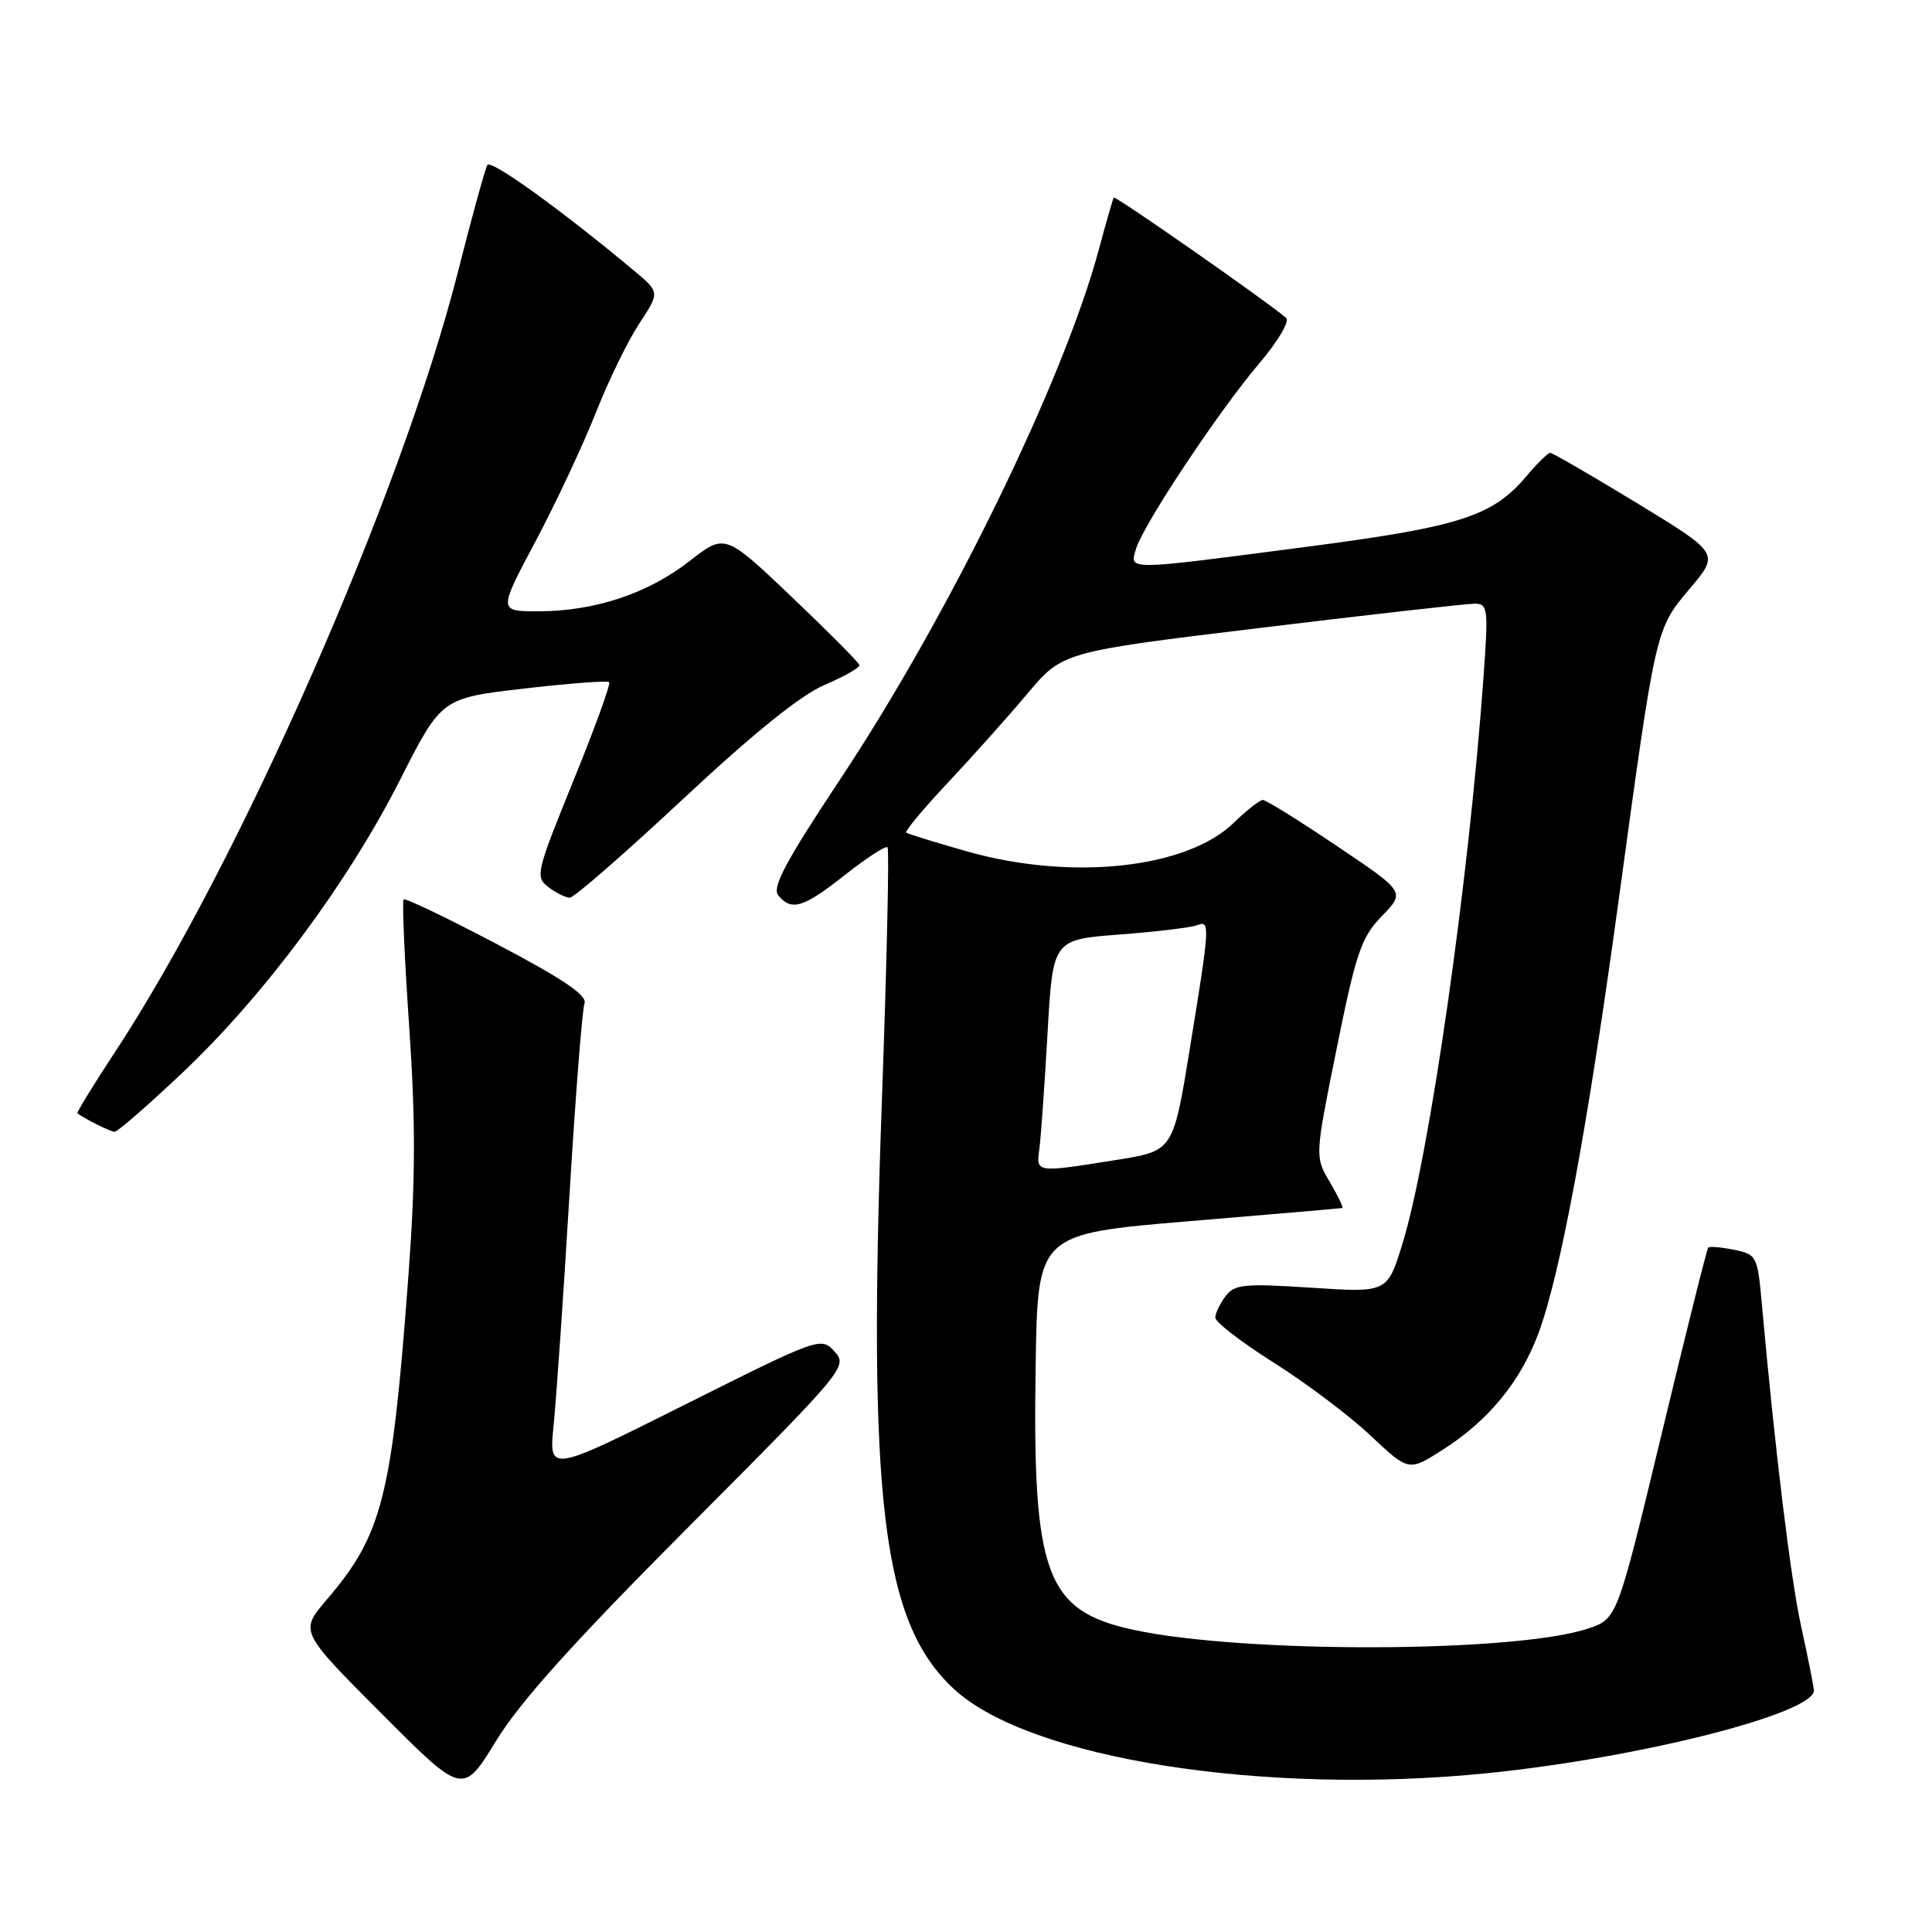 <?xml version="1.0" encoding="UTF-8" standalone="no"?>
<!DOCTYPE svg PUBLIC "-//W3C//DTD SVG 1.1//EN" "http://www.w3.org/Graphics/SVG/1.1/DTD/svg11.dtd" >
<svg xmlns="http://www.w3.org/2000/svg" xmlns:xlink="http://www.w3.org/1999/xlink" version="1.1" viewBox="0 0 256 256">
 <g >
 <path fill="currentColor"
d=" M 91.26 202.30 C 111.99 181.49 112.36 181.05 110.59 179.10 C 108.80 177.12 108.61 177.18 90.74 186.13 C 72.71 195.16 72.71 195.16 73.36 188.83 C 73.71 185.35 74.66 171.68 75.45 158.46 C 76.25 145.23 77.15 133.76 77.45 132.96 C 77.85 131.91 74.64 129.73 65.93 125.15 C 59.30 121.65 53.70 118.97 53.48 119.18 C 53.27 119.40 53.60 126.98 54.22 136.03 C 55.08 148.62 55.06 156.39 54.12 169.00 C 51.94 198.36 50.68 203.34 43.29 211.97 C 39.70 216.17 39.70 216.17 50.52 227.02 C 61.33 237.87 61.33 237.87 65.73 230.68 C 68.89 225.51 76.02 217.58 91.26 202.30 Z  M 197.14 234.95 C 217.41 232.90 240.67 226.97 240.35 223.93 C 240.26 223.14 239.50 219.31 238.64 215.41 C 237.26 209.10 235.18 191.99 233.46 172.86 C 232.88 166.41 232.78 166.21 229.77 165.60 C 228.07 165.26 226.53 165.13 226.35 165.31 C 226.17 165.49 223.39 176.63 220.16 190.07 C 214.28 214.50 214.28 214.50 210.44 215.79 C 200.81 219.02 164.71 219.12 150.15 215.95 C 138.56 213.43 136.79 208.63 137.23 180.89 C 137.50 163.50 137.50 163.50 157.50 161.82 C 168.50 160.90 177.66 160.12 177.85 160.07 C 178.04 160.03 177.30 158.48 176.21 156.63 C 174.22 153.26 174.22 153.26 177.12 138.92 C 179.69 126.20 180.37 124.21 183.11 121.38 C 186.21 118.19 186.21 118.19 177.14 112.10 C 172.16 108.74 167.74 106.00 167.34 106.00 C 166.93 106.00 165.18 107.37 163.45 109.05 C 157.21 115.10 141.93 116.73 128.16 112.82 C 123.95 111.63 120.31 110.50 120.09 110.33 C 119.86 110.15 122.34 107.18 125.59 103.72 C 128.84 100.26 133.59 94.94 136.15 91.90 C 140.80 86.37 140.80 86.37 167.15 83.18 C 181.64 81.42 194.35 79.99 195.39 79.99 C 197.16 80.00 197.23 80.61 196.57 89.75 C 194.60 117.00 189.42 153.18 185.83 164.81 C 183.83 171.29 183.83 171.29 173.79 170.63 C 164.89 170.05 163.59 170.17 162.40 171.74 C 161.67 172.71 161.05 173.98 161.03 174.58 C 161.01 175.17 164.49 177.85 168.75 180.54 C 173.01 183.22 178.79 187.57 181.58 190.20 C 186.66 194.97 186.66 194.97 191.08 192.16 C 197.19 188.28 201.43 183.14 203.84 176.70 C 206.74 168.94 210.34 149.56 214.45 119.50 C 219.44 82.98 219.34 83.41 223.93 77.97 C 227.84 73.33 227.84 73.33 216.90 66.66 C 210.88 63.00 205.71 60.00 205.41 60.00 C 205.12 60.00 203.72 61.37 202.31 63.04 C 197.78 68.43 193.52 69.80 172.88 72.49 C 148.98 75.61 149.69 75.60 150.52 72.75 C 151.45 69.58 161.45 54.52 166.81 48.21 C 169.35 45.22 170.92 42.57 170.41 42.12 C 168.08 40.08 147.78 25.90 147.58 26.18 C 147.46 26.36 146.58 29.42 145.62 33.00 C 140.95 50.40 125.79 81.47 111.36 103.21 C 104.09 114.17 102.26 117.60 103.13 118.65 C 104.89 120.77 106.45 120.29 111.99 115.91 C 114.83 113.67 117.36 112.03 117.60 112.27 C 117.85 112.51 117.51 127.54 116.86 145.67 C 114.94 199.01 116.91 215.05 126.43 223.83 C 136.44 233.06 167.54 237.95 197.14 234.95 Z  M 24.23 142.09 C 35.04 131.85 46.09 116.98 53.00 103.35 C 58.50 92.51 58.50 92.51 69.41 91.24 C 75.41 90.55 80.50 90.16 80.72 90.39 C 80.95 90.61 78.81 96.50 75.97 103.47 C 71.05 115.56 70.90 116.21 72.66 117.54 C 73.67 118.31 74.95 118.94 75.50 118.95 C 76.05 118.96 82.80 113.07 90.50 105.88 C 99.81 97.18 106.09 92.11 109.25 90.76 C 111.86 89.65 113.94 88.46 113.87 88.12 C 113.80 87.78 109.76 83.72 104.90 79.09 C 96.06 70.68 96.06 70.68 91.35 74.36 C 85.83 78.66 78.77 81.00 71.33 81.00 C 66.03 81.00 66.03 81.00 70.95 71.75 C 73.65 66.66 77.24 59.01 78.93 54.74 C 80.61 50.46 83.22 45.12 84.72 42.85 C 87.44 38.73 87.44 38.73 83.97 35.83 C 74.34 27.79 65.05 21.10 64.58 21.86 C 64.29 22.33 62.52 28.76 60.65 36.14 C 53.18 65.51 31.69 114.38 15.26 139.37 C 12.37 143.76 10.12 147.43 10.26 147.52 C 11.29 148.29 14.63 149.95 15.18 149.97 C 15.56 149.99 19.63 146.44 24.23 142.09 Z  M 137.72 152.25 C 137.92 150.74 138.41 143.88 138.80 137.00 C 139.50 124.50 139.50 124.50 148.33 123.83 C 153.18 123.46 157.79 122.91 158.58 122.61 C 160.38 121.92 160.35 122.40 157.65 139.00 C 155.45 152.50 155.45 152.50 147.98 153.69 C 137.16 155.41 137.29 155.42 137.72 152.25 Z "/>
</g>
</svg>